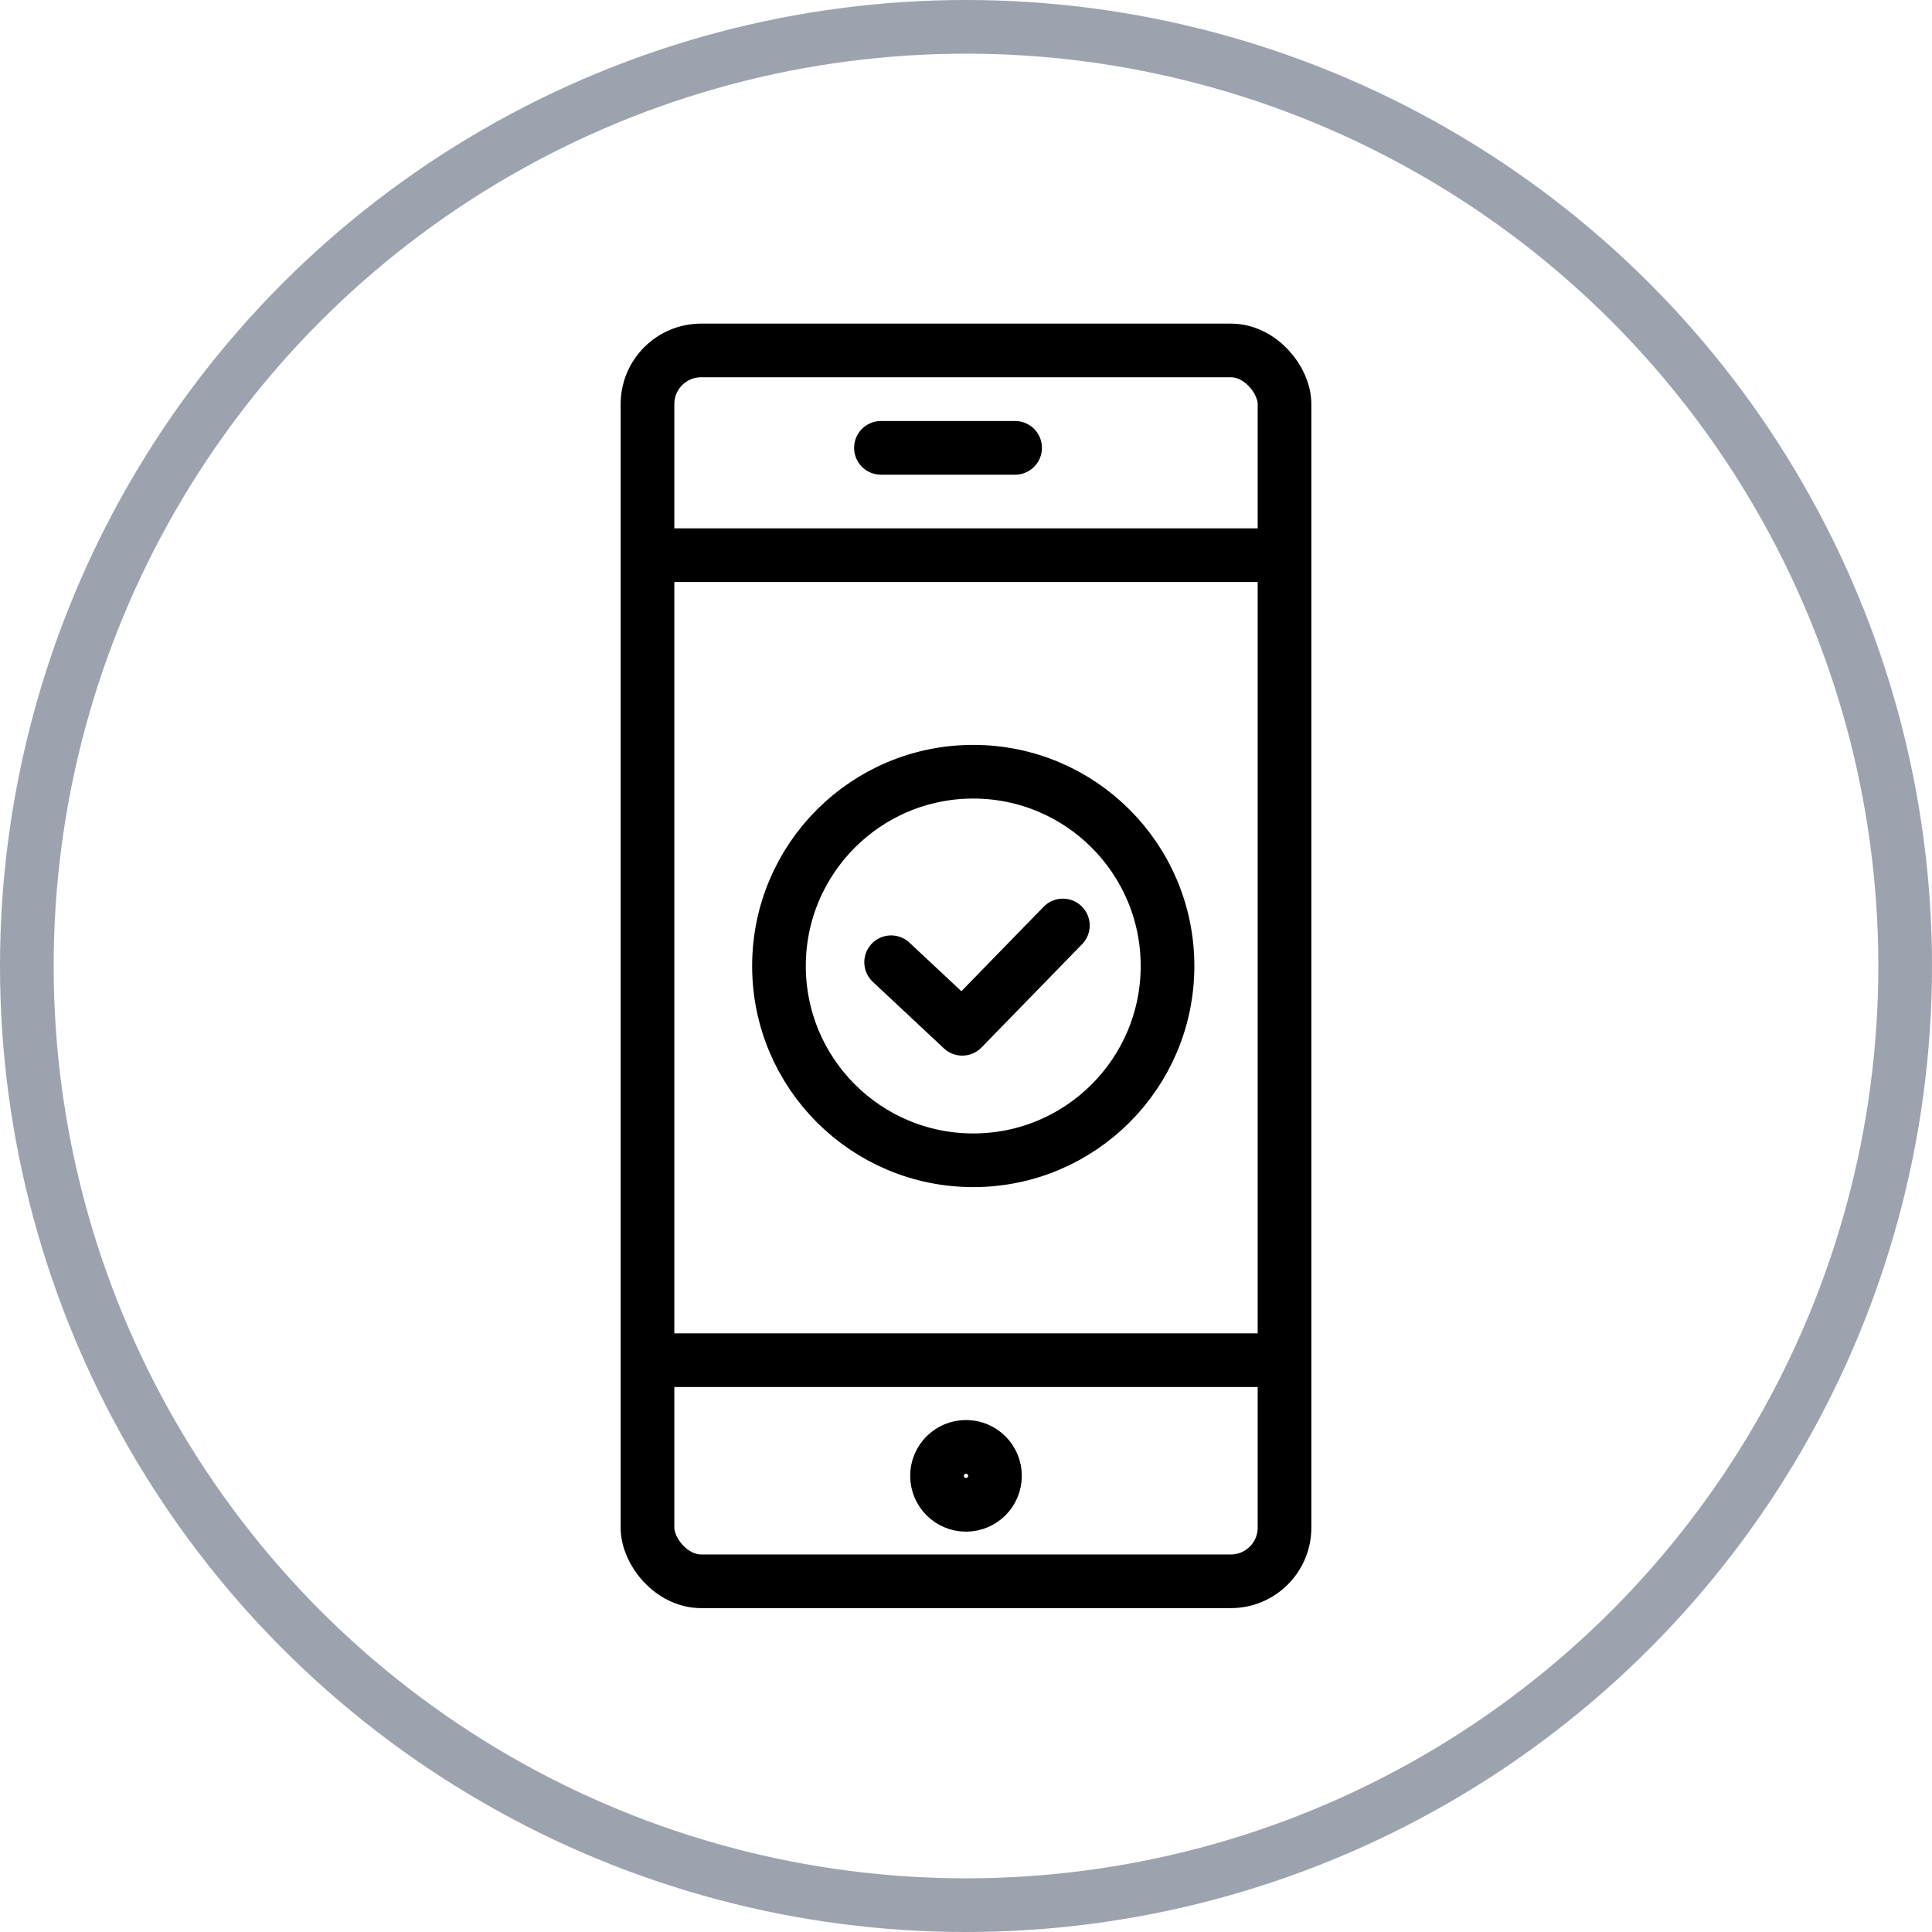 <?xml version="1.0" encoding="UTF-8"?><svg id="Layer_2" xmlns="http://www.w3.org/2000/svg" viewBox="0 0 72 72"><defs><style>.cls-1{stroke:#9ca3af;}.cls-1,.cls-2{fill:none;stroke-linecap:round;stroke-linejoin:round;stroke-width:2px;}.cls-2{stroke:#000;}</style></defs><g id="Layer_1-2"><g><circle class="cls-1" cx="36" cy="36" r="35"/><g><g><circle class="cls-2" cx="36.27" cy="36" r="7.24"/><polyline class="cls-2" points="33.21 35.86 35.86 38.34 39.61 34.49"/></g><g><rect class="cls-2" x="24.13" y="13.06" width="23.74" height="45.87" rx="2" ry="2"/><line class="cls-2" x1="24.83" y1="20.69" x2="46.83" y2="20.69"/><line class="cls-2" x1="24.83" y1="50.69" x2="46.83" y2="50.69"/><line class="cls-2" x1="32.83" y1="16.69" x2="37.83" y2="16.69"/><circle class="cls-2" cx="36" cy="55" r="1.08"/></g></g></g></g></svg>